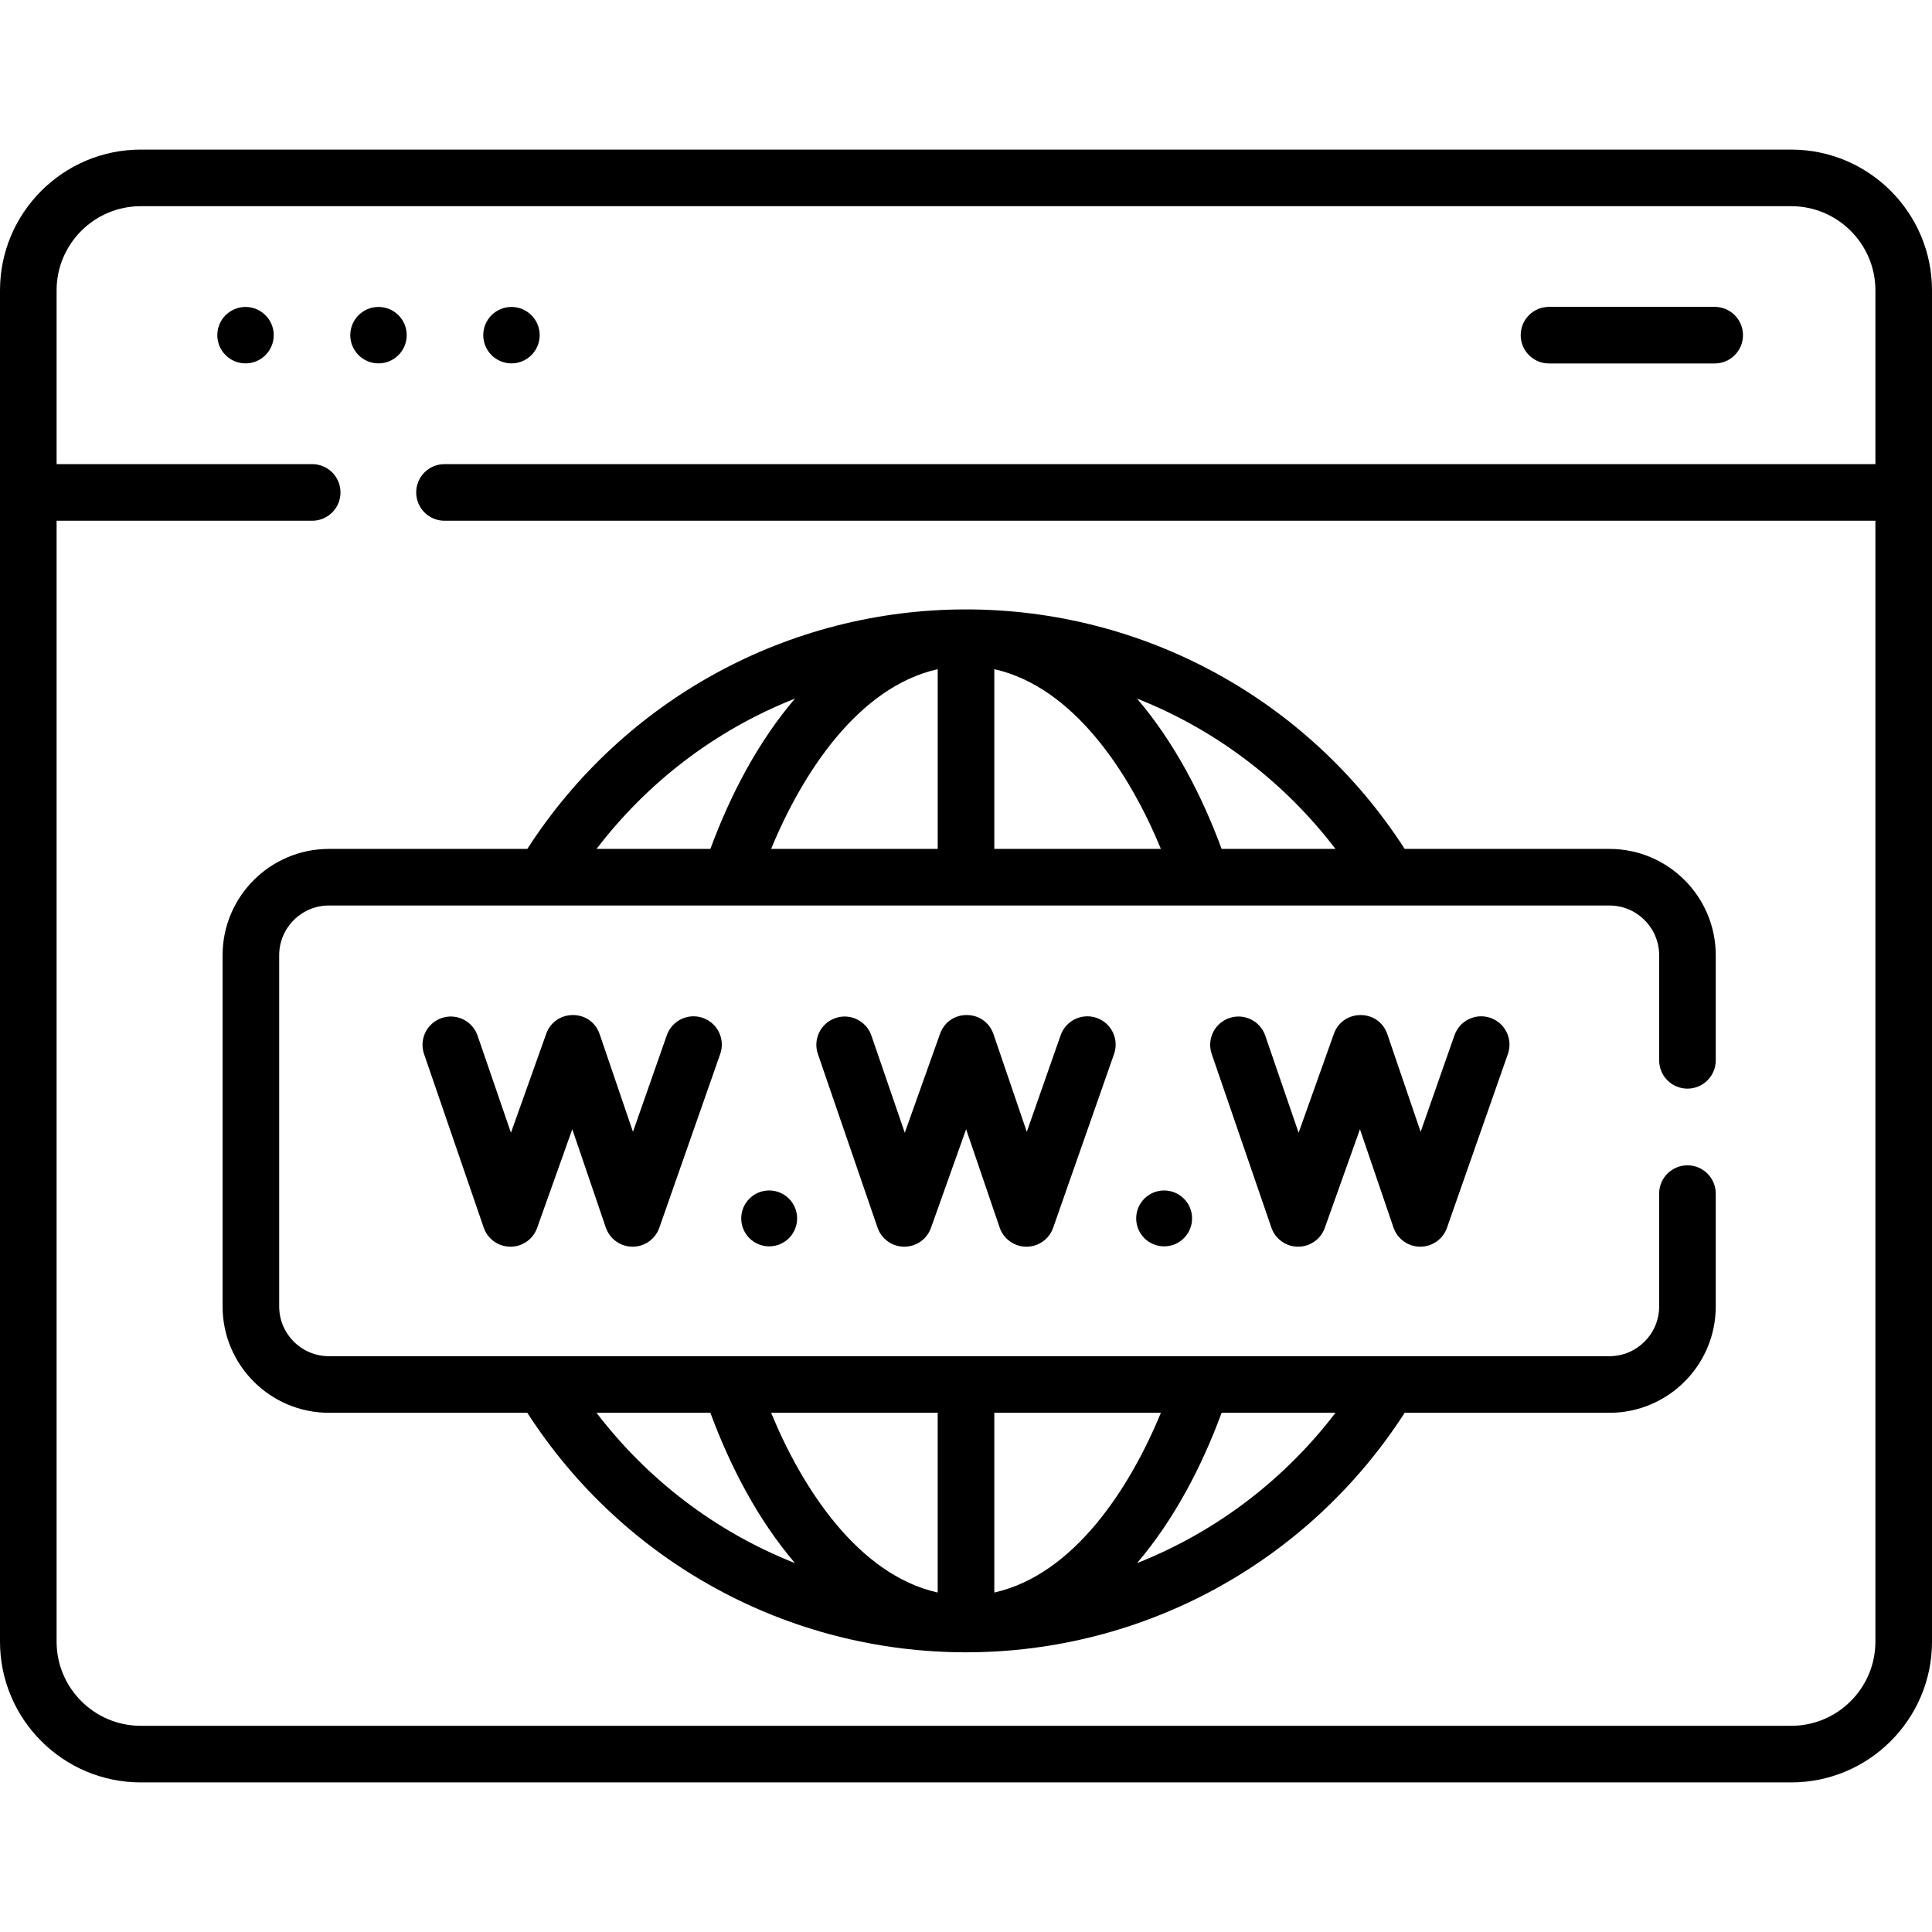 <svg id="Capa_1" enable-background="new 0 0 512 512" height="512" viewBox="0 0 512 512" width="512" xmlns="http://www.w3.org/2000/svg"><g><g><path d="m474.697 39.644h-437.394c-20.569 0-37.303 16.734-37.303 37.303v358.105c0 20.569 16.734 37.304 37.303 37.304h437.395c20.568 0 37.303-16.734 37.303-37.304v-358.105c-.001-20.569-16.735-37.303-37.304-37.303zm22.303 83.356h-379.203c-4.143 0-7.5 3.357-7.5 7.5s3.357 7.5 7.5 7.5h379.203v297.053c0 12.299-10.005 22.304-22.303 22.304h-437.394c-12.298-.001-22.303-10.005-22.303-22.304v-297.053h67.737c4.143 0 7.5-3.357 7.5-7.5s-3.357-7.5-7.5-7.5h-67.737v-46.053c0-12.299 10.005-22.304 22.303-22.304h437.395c12.298 0 22.303 10.005 22.303 22.304v46.053z"/><circle cx="65.065" cy="88.822" r="7.477"/><circle cx="100.305" cy="88.822" r="7.477"/><circle cx="135.545" cy="88.822" r="7.477"/><path d="m454.412 81.322h-43.912c-4.143 0-7.5 3.357-7.5 7.5s3.357 7.5 7.5 7.5h43.912c4.143 0 7.5-3.357 7.5-7.5s-3.357-7.5-7.5-7.5z"/><path d="m196.434 322.891c0 4.09 3.315 7.406 7.406 7.406 4.09 0 7.406-3.316 7.406-7.406s-3.316-7.406-7.406-7.406c-4.091 0-7.406 3.316-7.406 7.406z"/><path d="m301.1 322.891c0 4.09 3.316 7.406 7.406 7.406s7.406-3.316 7.406-7.406-3.316-7.406-7.406-7.406-7.406 3.316-7.406 7.406z"/><path d="m176.711 274.354-8.969 25.589-8.828-25.879c-.008-.022-.018-.042-.026-.064-2.355-6.7-11.728-6.614-14.115-.085-.007.018-.016.035-.022.054l-9.344 26.219-8.845-25.735c-1.346-3.917-5.607-6.002-9.53-4.655-3.917 1.346-6.002 5.613-4.655 9.53l15.809 46.001c1.036 3.014 3.863 5.044 7.051 5.062h.042c3.17 0 6-1.994 7.064-4.982l9.318-26.146 8.886 26.05c1.032 3.025 3.87 5.064 7.067 5.078h.031c3.185 0 6.023-2.012 7.078-5.02l16.144-46.056c1.37-3.908-.688-8.188-4.598-9.559-3.906-1.367-8.187.688-9.558 4.598z"/><path d="m281.081 274.354-8.969 25.589-8.828-25.879c-.008-.022-.018-.042-.026-.064-2.317-6.6-11.688-6.722-14.115-.085-.007.018-.016.035-.022.054l-9.344 26.219-8.844-25.735c-1.346-3.918-5.612-6.003-9.53-4.655-3.917 1.346-6.002 5.613-4.655 9.53l15.808 46.001c1.035 3.014 3.863 5.044 7.05 5.062h.043c3.17 0 6-1.994 7.064-4.982l9.318-26.146 8.887 26.051c1.033 3.025 3.87 5.064 7.067 5.078h.031c3.185 0 6.023-2.012 7.078-5.02l16.143-46.056c1.37-3.908-.688-8.188-4.598-9.559-3.905-1.368-8.187.688-9.558 4.597z"/><path d="m385.452 274.354-8.969 25.589-8.828-25.879c-2.326-6.754-11.745-6.701-14.141-.15-.007.018-.016.035-.022.054l-9.345 26.219-8.844-25.735c-1.346-3.918-5.612-6.003-9.53-4.655-3.917 1.346-6.002 5.613-4.655 9.53l15.808 46.001c1.035 3.014 3.863 5.044 7.05 5.062h.043c3.17 0 6-1.993 7.064-4.982l9.318-26.146 8.887 26.051c1.032 3.025 3.87 5.064 7.067 5.078h.031c3.185 0 6.023-2.012 7.078-5.02l16.144-46.056c1.37-3.908-.688-8.188-4.598-9.559-3.906-1.367-8.188.688-9.558 4.598z"/><path d="m58.987 253.146v93.084c0 15.536 12.64 28.176 28.177 28.176h52.581c25.496 39.581 69.129 63.471 116.255 63.471 47.081 0 90.735-23.853 116.255-63.471h54.259c15.537 0 28.177-12.64 28.177-28.176v-29.907c0-4.143-3.357-7.5-7.5-7.5s-7.5 3.357-7.5 7.5v29.907c0 7.266-5.911 13.176-13.177 13.176h-339.35c-7.266 0-13.177-5.91-13.177-13.176v-93.084c0-7.266 5.911-13.177 13.177-13.177h339.351c7.266 0 13.177 5.911 13.177 13.177v27.854c0 4.143 3.357 7.5 7.5 7.5s7.5-3.357 7.5-7.5v-27.854c0-15.537-12.64-28.177-28.177-28.177h-54.26c-25.496-39.579-69.129-63.469-116.255-63.469-47.083 0-90.736 23.855-116.255 63.47h-52.581c-15.537 0-28.177 12.639-28.177 28.176zm264.755 121.26h30.177c-13.303 17.398-31.226 31.394-52.601 39.838 9.845-11.514 17.181-25.626 22.424-39.838zm-60.242 0h44.146c-8.232 20.006-23.065 42.911-44.146 47.63zm-15 0v47.63c-21.094-4.722-35.923-27.648-44.146-47.63zm-60.242 0c5.243 14.21 12.578 28.322 22.424 39.838-21.384-8.447-39.304-22.447-52.601-39.838zm165.654-149.436h-30.17c-5.256-14.246-12.598-28.345-22.423-39.837 21.436 8.468 39.331 22.489 52.593 39.837zm-90.412-47.629c21.094 4.722 35.923 27.648 44.146 47.629h-44.146zm-15 0v47.629h-44.146c8.233-20.006 23.065-42.91 44.146-47.629zm-37.819 7.792c-9.828 11.496-17.169 25.597-22.423 39.837h-30.17c13.26-17.346 31.153-31.367 52.593-39.837z"/></g></g></svg>